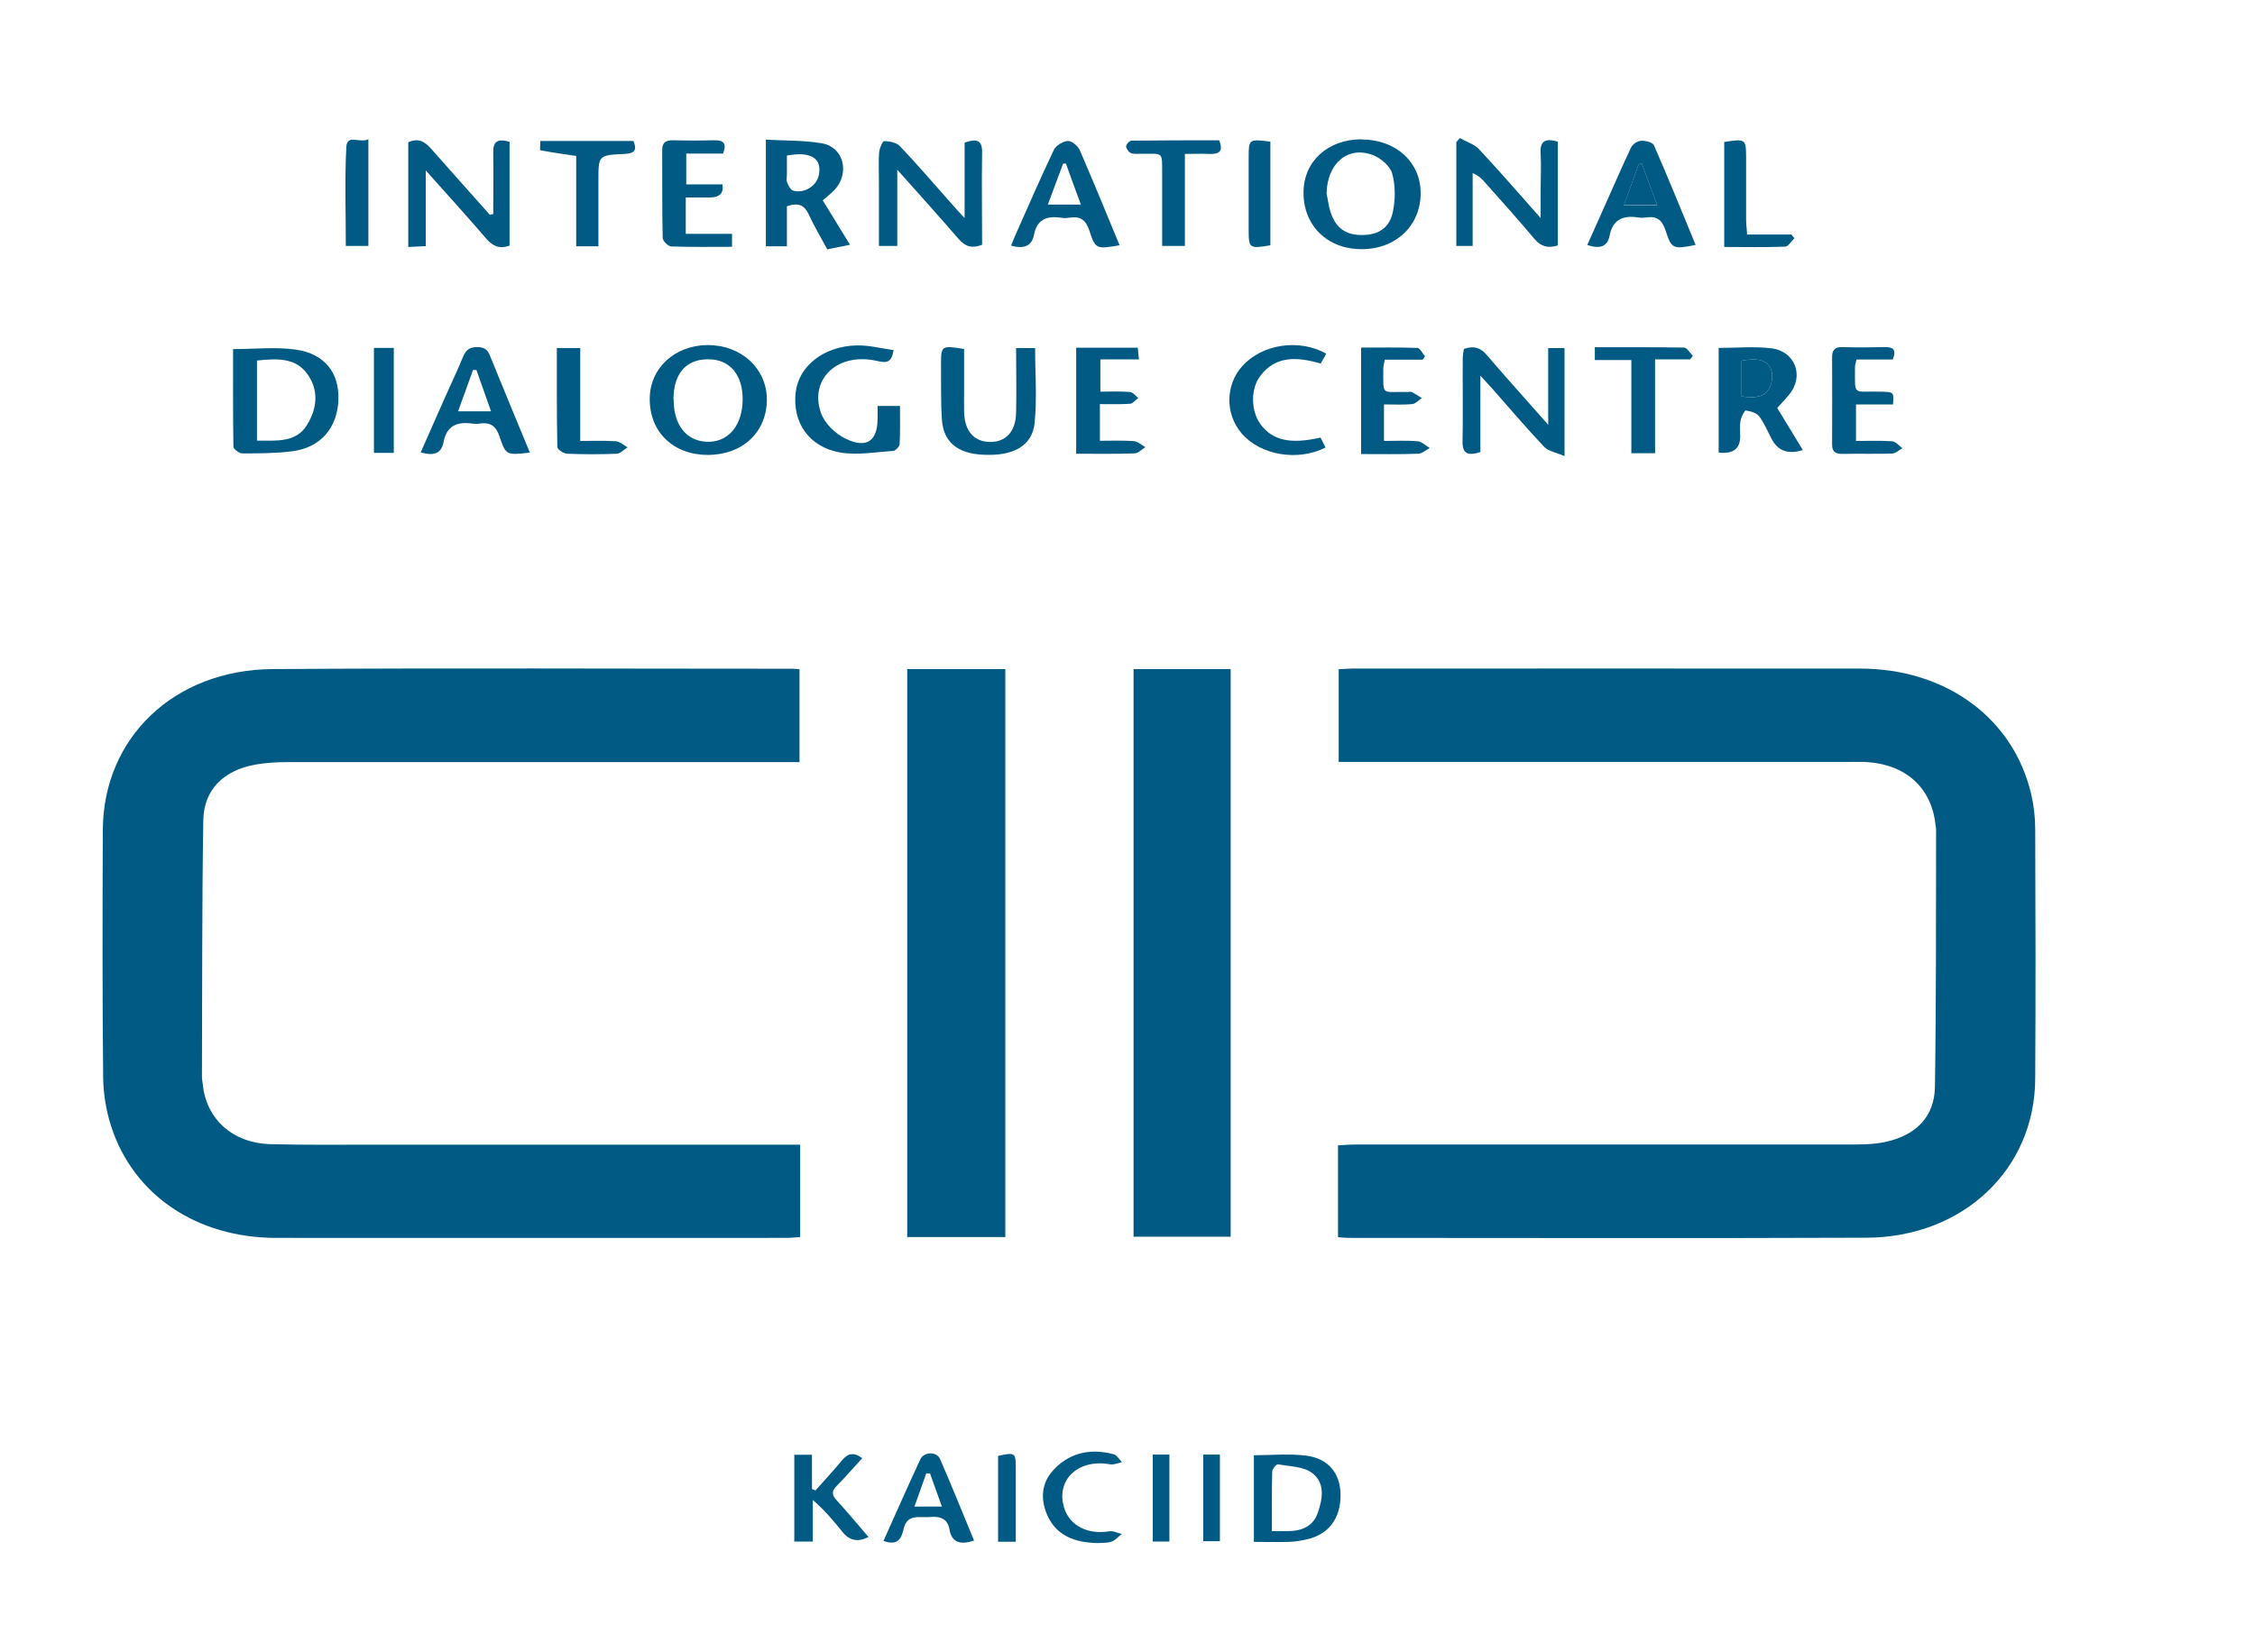 <?xml version="1.0" encoding="UTF-8"?>
<svg xmlns="http://www.w3.org/2000/svg" version="1.1" viewBox="0 0 134 98.21">
  <defs>
    <style>
      .cls-1 {
        isolation: isolate;
      }

      .cls-2 {
        fill: #fff;
        fill-opacity: 0;
      }

      .cls-3 {
        fill: #005a83;
      }
    </style>
  </defs>
  <!-- Generator: Adobe Illustrator 28.7.1, SVG Export Plug-In . SVG Version: 1.2.0 Build 142)  -->
  <g>
    <g id="master-artboard">
      <rect id="ee-background" class="cls-2" width="134" height="98.21"/>
      <g class="cls-1">
        <path class="cls-3" d="M47.55,68.03v5.5c-.29.02-.56.05-.83.05-10.1,0-20.21.01-30.31,0-4.73,0-8.5-2.56-9.81-6.65-.3-.93-.46-1.94-.47-2.91-.05-4.89-.04-9.79-.02-14.69.03-5.47,4.22-9.52,10.1-9.56,10.3-.07,20.6-.02,30.9-.02.11,0,.22.02.4.03v5.52h-1.07c-9.8,0-19.6,0-29.39,0-.61,0-1.23.04-1.83.14-1.92.33-3.11,1.49-3.14,3.32-.08,5.08-.06,10.15-.08,15.23,0,.16.03.31.05.47.21,2.07,1.78,3.49,4.03,3.55,1.98.05,3.96.03,5.94.03,8.15,0,16.3,0,24.45,0h1.07Z"/>
        <path class="cls-3" d="M79.51,73.53v-5.45c.36-.02.72-.05,1.07-.05,9.77,0,19.54,0,29.31,0,.69,0,1.41,0,2.08-.14,1.87-.38,2.98-1.5,3.01-3.27.08-5.1.06-10.2.07-15.31,0-.08-.02-.16-.03-.23-.22-2.28-1.81-3.7-4.26-3.79-.39-.01-.78,0-1.17,0-9.63,0-19.26,0-28.89,0h-1.15v-5.51c.28-.01.55-.04.82-.04,10.05,0,20.1-.01,30.15,0,5.11,0,9.12,2.94,10.18,7.46.16.68.24,1.39.24,2.09.02,4.95.03,9.89,0,14.84-.03,5.38-4.29,9.42-10.04,9.44-10.24.04-20.49.01-30.73.01-.19,0-.38-.02-.66-.04Z"/>
        <path class="cls-3" d="M67.36,39.77h5.77v33.74h-5.77v-33.74Z"/>
        <path class="cls-3" d="M59.74,73.53h-5.83v-33.76h5.83v33.76Z"/>
        <path class="cls-3" d="M13.84,20.75c1.31,0,2.55-.14,3.74.03,1.72.25,2.58,1.38,2.53,2.97-.06,1.68-1.04,2.84-2.72,3.07-.99.13-2,.13-3,.13-.18,0-.52-.26-.52-.4-.03-1.94-.02-3.88-.02-5.81ZM15.28,26.19c1.17,0,2.32.13,2.97-.94.6-.98.71-2.07,0-3.04-.71-.97-1.84-.9-2.98-.78v4.75Z"/>
        <path class="cls-3" d="M86.75,8.21c.39.22.86.36,1.14.66,1.19,1.27,2.32,2.58,3.66,4.09,0-.69,0-1.16,0-1.63,0-.73.04-1.46,0-2.18-.05-.71.21-.97,1.02-.73v6.17c-.58.18-1,.07-1.39-.39-.96-1.15-1.97-2.26-2.96-3.38-.17-.19-.35-.38-.71-.53v4.33h-.97v-6.17c.07-.08.14-.17.21-.25Z"/>
        <path class="cls-3" d="M57.32,12.97v-4.49c.73-.26,1.05-.15,1.04.58-.03,1.84,0,3.68,0,5.49-.65.25-1.03.07-1.39-.34-1.15-1.33-2.33-2.64-3.65-4.12v4.53h-1.09c0-1.31,0-2.57,0-3.84,0-.57-.03-1.15.01-1.72.02-.24.2-.67.3-.67.32,0,.75.09.94.3,1.07,1.13,2.08,2.31,3.11,3.47.18.21.37.41.73.8Z"/>
        <path class="cls-3" d="M29.31,12.71c0-1.21.02-2.43,0-3.64-.02-.66.26-.85.97-.64v6.17c-.61.22-1.01.02-1.39-.42-1.13-1.32-2.3-2.6-3.59-4.05v4.5c-.41.02-.7.03-1.04.05v-6.22c.55-.27.96-.07,1.34.36,1.16,1.32,2.34,2.63,3.51,3.95.07-.02.14-.04.21-.05Z"/>
        <path class="cls-3" d="M80.91,8.29c2.04,0,3.52,1.35,3.51,3.21-.01,1.93-1.49,3.32-3.52,3.31-2.02,0-3.45-1.4-3.44-3.37,0-1.84,1.44-3.16,3.45-3.16ZM78.83,11.49c.08.38.12.77.24,1.13.32.95.9,1.35,1.87,1.35.96,0,1.63-.41,1.83-1.38.15-.73.16-1.55-.04-2.27-.12-.44-.67-.92-1.14-1.1-1.5-.57-2.72.49-2.76,2.27Z"/>
        <path class="cls-3" d="M42.06,27.04c-2.05,0-3.46-1.36-3.45-3.33,0-1.82,1.48-3.19,3.44-3.2,2,0,3.51,1.39,3.52,3.23,0,1.94-1.44,3.3-3.51,3.3ZM40.03,23.74c0,1.53.75,2.47,1.98,2.52,1.18.04,2.01-.84,2.11-2.24.11-1.51-.58-2.54-1.78-2.65-1.47-.13-2.32.74-2.32,2.37Z"/>
        <path class="cls-3" d="M45.52,8.3c1.13.07,2.25.03,3.33.22,1.29.23,1.66,1.76.75,2.76-.2.21-.44.39-.71.63.52.85,1.05,1.7,1.62,2.64-.49.1-.88.18-1.35.27-.38-.7-.78-1.38-1.11-2.09-.25-.53-.6-.71-1.29-.47v2.38h-1.25v-6.34ZM46.76,9.26c0,.4,0,.76,0,1.12,0,.16-.04.33.01.46.08.19.2.44.36.49.64.19,1.38-.26,1.52-.89.23-1.01-.45-1.47-1.9-1.19Z"/>
        <path class="cls-3" d="M87,20.74c.58-.21.98-.07,1.34.35.97,1.14,1.98,2.25,2.97,3.38.17.19.34.39.69.78v-4.56h.97v6.42c-.49-.21-.96-.29-1.21-.55-1.05-1.11-2.04-2.27-3.05-3.42-.19-.21-.38-.42-.74-.81v4.54c-.75.24-1.07.1-1.06-.62.03-1.64,0-3.28.01-4.92,0-.2.04-.4.07-.6Z"/>
        <path class="cls-3" d="M102.14,20.68c1.06,0,2.09-.1,3.1.02,1.44.17,1.99,1.65,1.08,2.75-.2.25-.42.48-.71.8.46.75.99,1.62,1.52,2.5q-1.27.41-1.83-.62c-.25-.46-.45-.96-.76-1.38-.15-.2-.51-.31-.8-.35-.07-.01-.27.38-.31.6-.06.3-.02.62-.02.93q0,1.12-1.28.97v-6.23ZM103.49,23.56c.76.12,1.39.07,1.68-.55.16-.34.2-.86.02-1.16-.34-.58-1.01-.53-1.7-.41v2.12Z"/>
        <path class="cls-3" d="M57.29,20.74c0,.73,0,1.48,0,2.23,0,.52-.01,1.04,0,1.56.04,1.12.62,1.75,1.58,1.74.91-.01,1.48-.62,1.51-1.72.03-1.27,0-2.54,0-3.86h1.13c0,1.51.12,3-.03,4.46-.14,1.36-1.27,1.97-3.05,1.88-1.54-.07-2.38-.76-2.46-2.12-.07-1.09-.04-2.18-.05-3.28,0-1.08.03-1.1,1.35-.89Z"/>
        <path class="cls-3" d="M52.16,24.13h1.32c0,.77.02,1.51-.02,2.25,0,.15-.23.41-.38.42-1.04.07-2.13.27-3.13.1-1.88-.32-2.87-1.79-2.67-3.57.18-1.57,1.67-2.76,3.65-2.8.72-.01,1.44.18,2.17.28-.11.74-.41.78-.96.65-2.32-.55-4.08,1.04-3.35,3.1.21.59.82,1.2,1.43,1.5,1.26.63,1.92.17,1.93-1.16,0-.23,0-.46,0-.76Z"/>
        <path class="cls-3" d="M94.32,14.56c.29-.65.58-1.28.86-1.92.58-1.29,1.14-2.59,1.74-3.87.09-.19.38-.39.59-.4.26-.02.7.09.77.26.86,1.96,1.66,3.94,2.48,5.93-1.35.26-1.43.25-1.79-.87-.2-.61-.51-.87-1.18-.76-.14.02-.28.02-.42,0-.95-.16-1.54.15-1.72,1.07-.13.68-.59.81-1.34.56ZM98.47,12.19c-.32-.87-.62-1.67-.91-2.47-.06.01-.12.02-.18.04-.29.79-.57,1.59-.88,2.44h1.97Z"/>
        <path class="cls-3" d="M66.53,14.58c-1.39.23-1.43.24-1.8-.88-.2-.61-.52-.87-1.19-.76-.16.03-.34.03-.5,0-.87-.13-1.43.14-1.59,1-.13.67-.58.88-1.37.66.13-.3.24-.6.38-.9.71-1.6,1.41-3.21,2.17-4.8.12-.25.54-.51.84-.52.23,0,.6.31.7.56.81,1.87,1.58,3.75,2.36,5.64ZM62.26,12.16h1.97c-.32-.87-.61-1.65-.89-2.44-.06,0-.12,0-.17.01-.29.77-.57,1.55-.9,2.42Z"/>
        <path class="cls-3" d="M31.51,26.9c-1.41.16-1.45.17-1.82-.94-.2-.59-.51-.89-1.19-.78-.14.02-.28.02-.42,0-.95-.14-1.55.16-1.72,1.09-.13.71-.61.84-1.36.62.48-1.08.94-2.13,1.4-3.17.37-.84.77-1.67,1.12-2.52.16-.38.36-.57.85-.57.52,0,.65.26.79.62.76,1.87,1.53,3.73,2.33,5.66ZM28.31,21.99c-.07,0-.13,0-.2,0-.29.8-.58,1.6-.89,2.46h1.96c-.32-.89-.59-1.67-.87-2.46Z"/>
        <path class="cls-3" d="M63.96,20.67h3.65c.02.2.04.41.07.69h-2.29v1.92c.6,0,1.18-.03,1.75.02.18.01.34.23.5.35-.16.12-.32.34-.49.35-.58.04-1.16.02-1.79.02v2.18c.69,0,1.36-.03,2.02.02.24.02.46.24.68.36-.22.13-.43.37-.65.37-1.14.04-2.27.02-3.46.02v-6.3Z"/>
        <path class="cls-3" d="M82.24,24.03v2.18c.69,0,1.35-.04,2,.02.25.02.48.26.72.4-.23.12-.45.33-.68.34-1.11.04-2.22.02-3.4.02v-6.33c1.13,0,2.24-.02,3.34.02.16,0,.31.33.46.5-.05.07-.09.13-.14.2h-2.25c-.04.23-.09.38-.09.53,0,1.69-.13,1.35,1.44,1.39.08,0,.18-.03.25,0,.21.11.4.24.6.36-.19.13-.37.34-.57.36-.52.05-1.05.02-1.68.02Z"/>
        <path class="cls-3" d="M42.96,9.13h-2.18v1.83h2.15q.13.77-.74.78c-.47,0-.93,0-1.44,0v2.16h2.75v.77c-1.23,0-2.42.02-3.61-.02-.18,0-.5-.32-.51-.5-.04-1.74-.02-3.49-.03-5.23,0-.45.21-.59.66-.58.81.02,1.62.02,2.43,0,.6-.02.75.22.52.8Z"/>
        <path class="cls-3" d="M74.51,91.66v-5.16c1.06,0,2.12-.11,3.15.03,1.31.18,1.99,1.08,2,2.32.01,1.42-.72,2.38-2.05,2.66-.32.07-.66.13-.99.14-.67.02-1.33,0-2.11,0ZM75.59,91.01c.39,0,.69,0,.99,0,.83-.01,1.47-.33,1.73-1.09.29-.84.45-1.79-.36-2.38-.5-.37-1.32-.38-2.01-.5-.09-.02-.33.27-.34.41-.03,1.16-.02,2.32-.02,3.56Z"/>
        <path class="cls-3" d="M112.49,24.04h-2.2v2.17c.72,0,1.44-.03,2.15.02.21.02.41.27.61.41-.2.11-.4.31-.61.32-.98.03-1.95,0-2.93.02-.48.01-.65-.16-.64-.59.01-1.72,0-3.44,0-5.15,0-.41.13-.62.62-.61.84.03,1.67.02,2.51,0,.56-.01.69.21.47.74h-2.15c-.04.19-.09.31-.09.43,0,1.81-.15,1.43,1.51,1.48.8.02.8.01.75.76Z"/>
        <path class="cls-3" d="M78.81,21.02c-.11.19-.22.39-.33.59-1.37-.4-2.65-.49-3.58.72-.6.78-.57,2.1,0,2.88.71.97,1.77,1.21,3.57.8.1.19.2.39.3.59-1.66.84-3.86.46-4.98-.83-1-1.16-.98-2.91.05-4.03,1.18-1.29,3.36-1.62,4.97-.72Z"/>
        <path class="cls-3" d="M98.35,26.94h-1.41v-5.54h-2.17v-.76c1.79,0,3.54-.01,5.3.02.18,0,.35.32.52.49-.05.07-.1.14-.15.21h-2.09v5.58Z"/>
        <path class="cls-3" d="M72.45,8.35c.28.69-.06.82-.61.8-.44-.02-.88,0-1.43,0v5.47h-1.35c0-1.2,0-2.38,0-3.57,0-.23,0-.47,0-.7-.01-1.4.1-1.19-1.3-1.21-.19,0-.41.03-.57-.05-.13-.06-.27-.26-.27-.39,0-.12.2-.34.32-.34,1.75-.02,3.5-.02,5.22-.02Z"/>
        <path class="cls-3" d="M35.55,14.64h-1.31v-5.37c-.81-.12-1.47-.21-2.13-.34-.04,0,0-.33,0-.55h5.53c.22.52.09.74-.51.77-1.57.07-1.57.08-1.57,1.57,0,1.27,0,2.54,0,3.91Z"/>
        <path class="cls-3" d="M51.24,86.67c-.51.55-.99,1.12-1.52,1.65-.31.31-.3.54,0,.86.65.71,1.26,1.45,1.89,2.18q-.92.47-1.53-.28c-.53-.66-1.07-1.31-1.78-1.92v2.47h-1.1v-5.16h1.05v2.04c.07.03.14.05.21.08.52-.59,1.06-1.16,1.55-1.76.35-.43.7-.55,1.23-.15Z"/>
        <path class="cls-3" d="M33.1,20.69h1.38v5.52c.77,0,1.45-.03,2.13.02.23.02.45.23.68.36-.21.13-.42.37-.64.38-.97.04-1.95.04-2.93,0-.22,0-.6-.25-.6-.4-.04-1.94-.03-3.89-.03-5.88Z"/>
        <path class="cls-3" d="M57.88,91.57c-.82.28-1.33.11-1.46-.66-.11-.62-.51-.79-1.13-.74-.63.06-1.38-.22-1.59.7-.12.52-.32,1.05-1.2.72.73-1.62,1.44-3.24,2.19-4.85.22-.46.97-.47,1.17-.02.7,1.61,1.35,3.23,2.02,4.85ZM55.27,87.58c-.08,0-.15,0-.23,0-.23.65-.46,1.29-.7,1.97h1.63c-.26-.73-.48-1.35-.71-1.98Z"/>
        <path class="cls-3" d="M102.47,8.44c1.24-.2,1.28-.17,1.29.86,0,1.25,0,2.49,0,3.74,0,.28.04.56.06.9h2.63c.06.07.12.15.18.22-.18.17-.36.49-.55.5-1.19.05-2.38.02-3.62.02v-6.24Z"/>
        <path class="cls-3" d="M21.89,14.62h-1.34c0-2-.07-3.94.03-5.88.04-.81.83-.19,1.31-.47v6.35Z"/>
        <path class="cls-3" d="M65.23,91.72c-1.41-.02-2.47-.48-2.99-1.64-.44-1-.37-2.01.48-2.83.95-.93,2.14-1.16,3.45-.81.2.05.34.31.5.47-.23.05-.48.17-.7.13-1.92-.35-3.27.95-2.72,2.63.34,1.03,1.41,1.56,2.66,1.35.23-.04.5.1.75.16-.21.16-.39.38-.62.46-.28.09-.6.06-.8.08Z"/>
        <path class="cls-3" d="M22.22,20.68h1.18v6.24h-1.18v-6.24Z"/>
        <path class="cls-3" d="M75.49,14.58c-1.24.21-1.29.18-1.29-.9,0-1.43,0-2.86,0-4.29,0-1.13.01-1.13,1.29-.97v6.16Z"/>
        <path class="cls-3" d="M60.36,91.64h-1.05v-5.1c.99-.22,1.05-.19,1.05.66,0,1.47,0,2.94,0,4.44Z"/>
        <path class="cls-3" d="M69.49,91.63h-.99v-5.17h.99v5.17Z"/>
        <path class="cls-3" d="M71.5,86.46h.99v5.15h-.99v-5.15Z"/>
        <path class="cls-3" d="M103.49,23.56v-2.12c.69-.12,1.36-.17,1.7.41.18.3.14.83-.02,1.16-.28.61-.92.67-1.68.55Z"/>
        <path class="cls-3" d="M98.47,12.19h-1.97c.31-.85.59-1.64.88-2.44.06-.01.12-.02.18-.04.29.8.59,1.6.91,2.47Z"/>
      </g>
    </g>
  </g>
</svg>